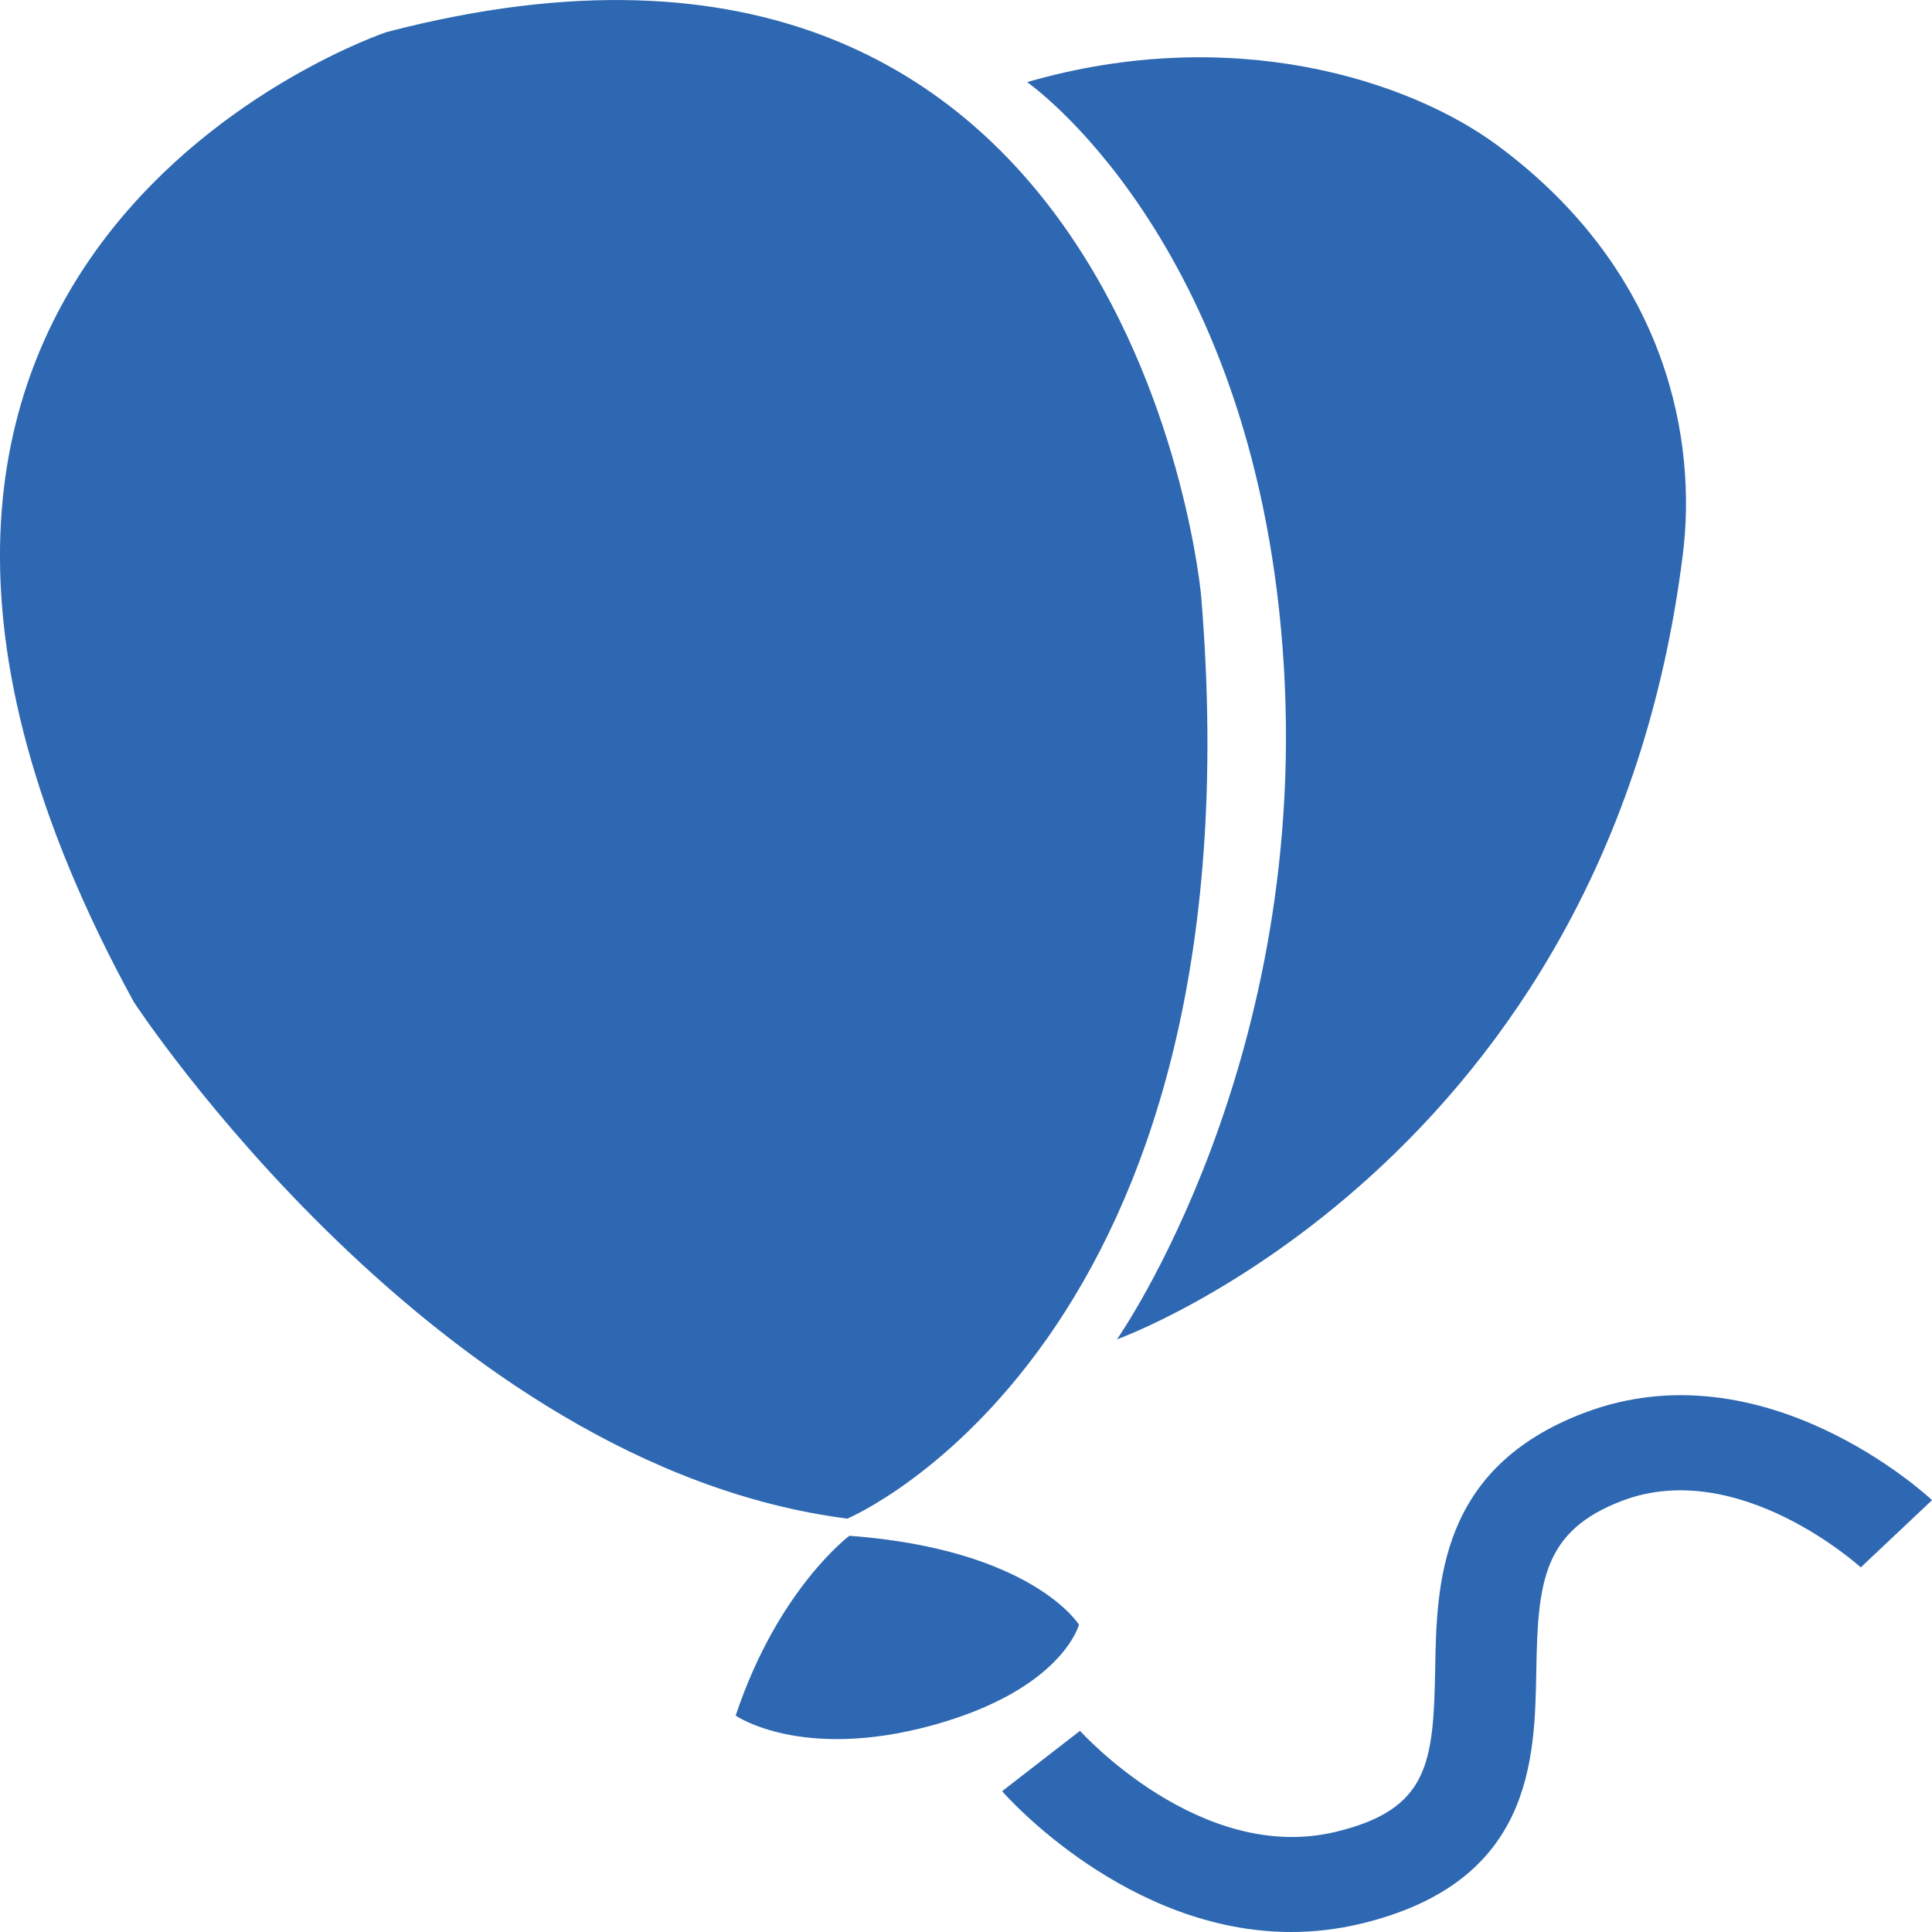 <?xml version="1.0" encoding="utf-8"?>
<!-- Generator: Adobe Illustrator 15.1.0, SVG Export Plug-In . SVG Version: 6.00 Build 0)  -->
<!DOCTYPE svg PUBLIC "-//W3C//DTD SVG 1.1//EN" "http://www.w3.org/Graphics/SVG/1.1/DTD/svg11.dtd">
<svg version="1.1" id="Layer_1" xmlns="http://www.w3.org/2000/svg" xmlns:xlink="http://www.w3.org/1999/xlink" x="0px" y="0px"
	 width="32px" height="32px" viewBox="0 0 32 32" enable-background="new 0 0 32 32" xml:space="preserve">
<path fill="#2E68B2" d="M6.404,0.531c0,0-10.979,3.667-4.187,16.066c0,0,5.025,7.684,11.817,8.556c0,0,6.885-2.882,5.861-15.28
	C19.896,9.873,18.778-2.699,6.404,0.531z"/>
<path fill="#2E68B2" d="M17.012,1.36c0,0,3.722,2.576,4.233,9.386c0.512,6.81-2.745,11.438-2.745,11.438s8.118-2.907,9.374-13.009
	c0.227-1.818-0.209-4.649-3.07-6.766C23.34,1.326,20.407,0.378,17.012,1.36z"/>
<path fill="#2E68B2" d="M14.069,25.437c0,0-1.187,0.884-1.884,2.979c0,0,1.081,0.753,3.245,0.164c2.163-0.59,2.441-1.67,2.441-1.67
	S17.104,25.665,14.069,25.437z"/>
<g>
	<path fill="#2E68B2" d="M21.387,32c-2.707,0-4.695-2.224-4.789-2.332l1.29-1c0.021,0.022,1.998,2.215,4.241,1.672
		c1.534-0.371,1.614-1.136,1.642-2.691c0.025-1.409,0.058-3.339,2.477-4.251c2.956-1.115,5.64,1.344,5.753,1.449l-1.181,1.114
		c-0.019-0.017-2.02-1.832-3.947-1.105c-1.322,0.499-1.402,1.353-1.427,2.819c-0.026,1.477-0.062,3.5-2.898,4.186
		C22.148,31.957,21.761,32,21.387,32z"/>
</g>
</svg>
